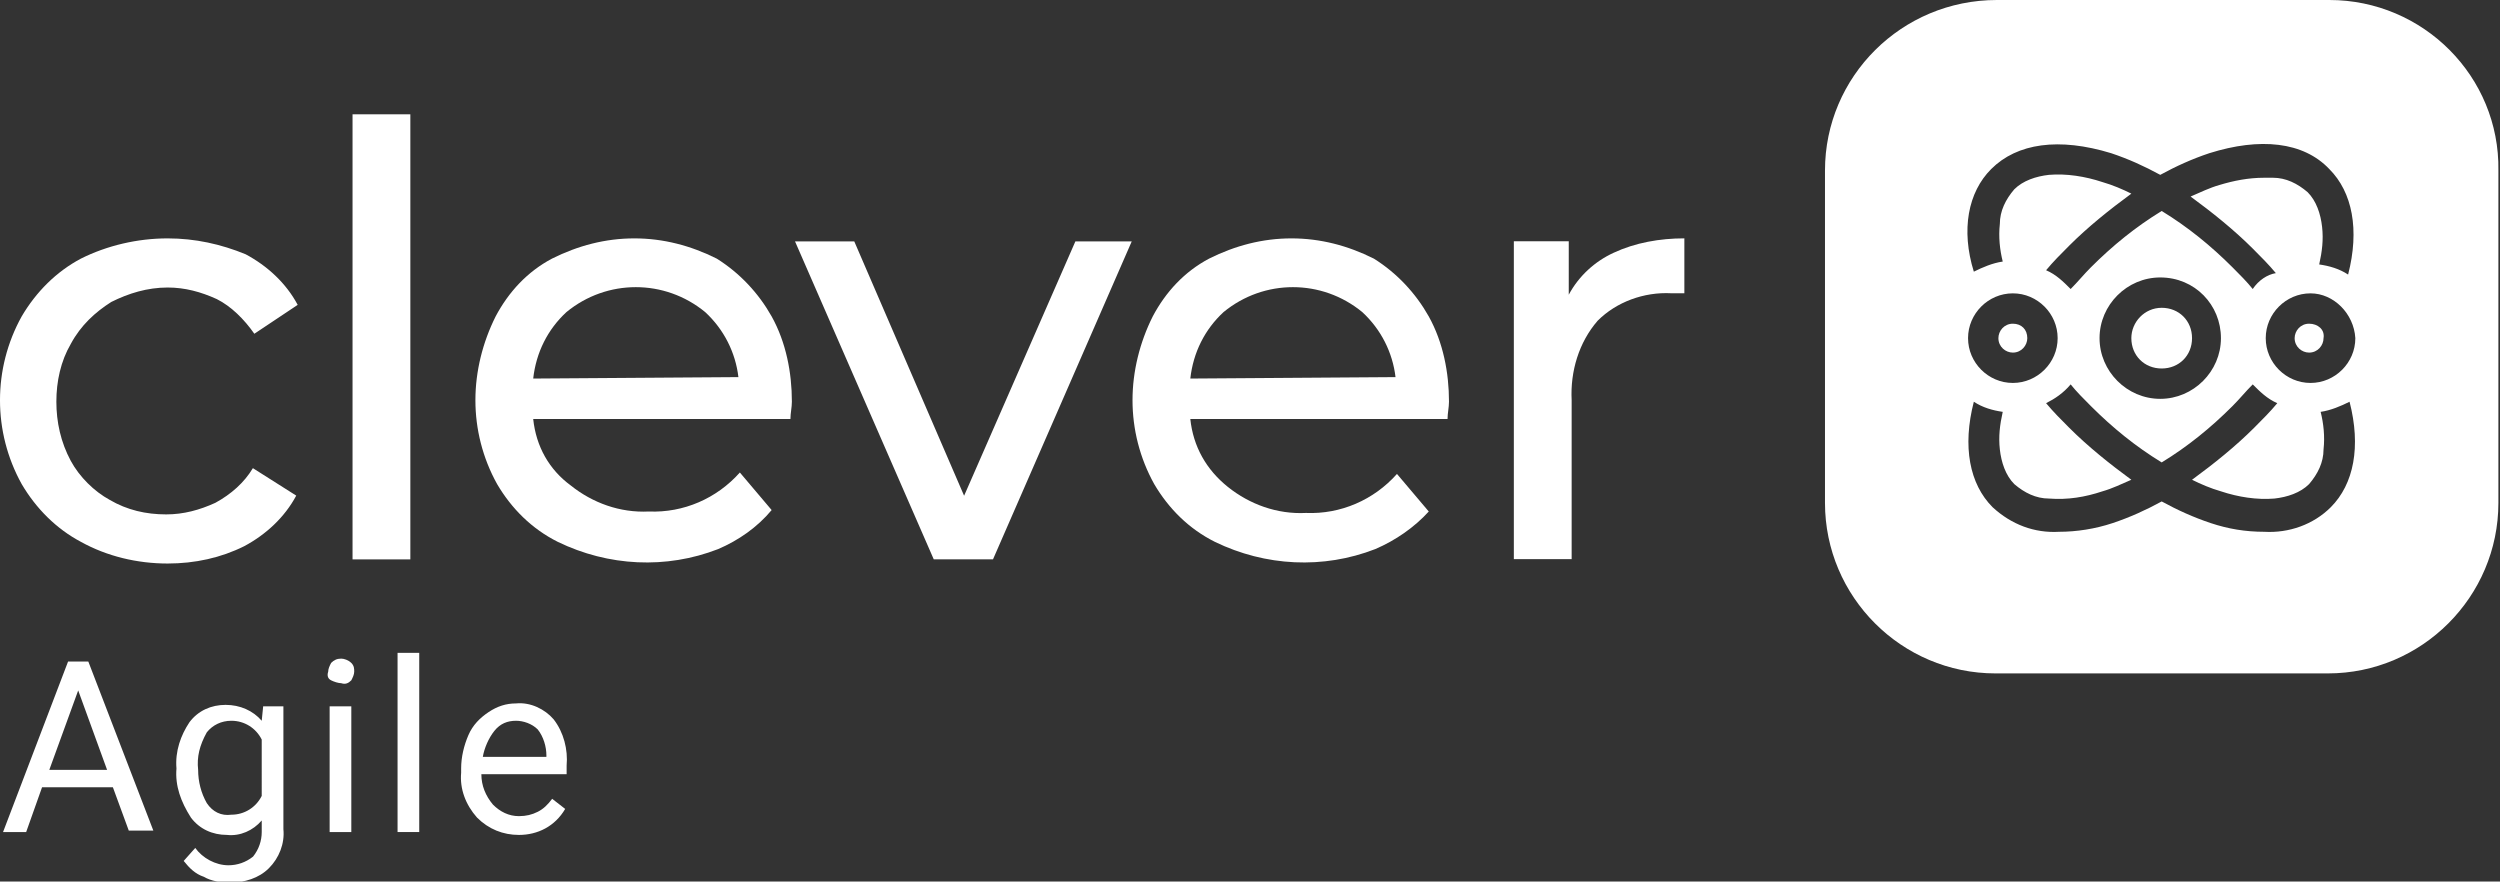 <?xml version="1.0" encoding="utf-8"?>
<!-- Generator: Adobe Illustrator 23.1.0, SVG Export Plug-In . SVG Version: 6.00 Build 0)  -->
<svg version="1.1" id="Capa_1" xmlns="http://www.w3.org/2000/svg" xmlns:xlink="http://www.w3.org/1999/xlink" x="0px" y="0px"
	 viewBox="0 0 173 61" style="enable-background:new 0 0 173 61;" xml:space="preserve">
<rect x="0" y="0" width="173" height="61" fill="#333333" stroke="none"/>
<style type="text/css">
	.st0{fill:#FFFFFF;}
</style>
<g id="Grupo_14677" transform="translate(5250.289 -384.567)">
	<g id="Grupo_1" transform="translate(-5250.289 392.477)">
		<g id="Trazado_2" transform="translate(0 8.586)">
			<path id="Trazado_3566" class="st0" d="M7.7,4.4c1.2-0.6,2.5-1,3.9-1c1.2,0,2.3,0.3,3.4,0.8c1,0.5,1.9,1.4,2.6,2.4l3-2
				c-0.8-1.5-2.1-2.7-3.6-3.5C15.3,0.4,13.5,0,11.6,0c-2.1,0-4.2,0.5-6,1.4c-1.7,0.9-3.1,2.3-4.1,4c-2,3.6-2,8,0,11.6
				c1,1.7,2.4,3.1,4.1,4c1.8,1,3.9,1.5,6,1.5c1.9,0,3.7-0.4,5.3-1.2c1.5-0.8,2.8-2,3.6-3.5l-3-1.9c-0.6,1-1.5,1.8-2.6,2.4
				c-1.1,0.5-2.2,0.8-3.4,0.8c-1.4,0-2.7-0.3-3.9-1c-1.1-0.6-2.1-1.6-2.7-2.7c-0.7-1.3-1-2.7-1-4.1c0-1.4,0.3-2.8,1-4
				C5.6,6,6.6,5.1,7.7,4.4z"/>
		</g>
		<g id="Rectángulo_1" transform="translate(24.396)">
			<rect id="Rectángulo_3490" x="0" y="0" class="st0" width="4" height="30.8"/>
		</g>
		<g id="Trazado_3" transform="translate(32.898 8.586)">
			<path id="Trazado_3567" class="st0" d="M16.7,1.4C14.9,0.5,13,0,11,0c-2,0-3.9,0.5-5.7,1.4c-1.7,0.9-3,2.3-3.9,4
				C0.5,7.2,0,9.2,0,11.2c0,2,0.5,4,1.5,5.8c1,1.7,2.4,3.1,4.2,4c3.5,1.7,7.5,1.9,11.1,0.5c1.4-0.6,2.7-1.5,3.7-2.7l-2.2-2.6
				c-1.6,1.8-3.9,2.8-6.3,2.7c-2,0.1-3.9-0.6-5.4-1.8C5.1,16,4.2,14.4,4,12.5h17.8c0-0.4,0.1-0.8,0.1-1.2c0-2-0.4-4.1-1.4-5.9
				C19.6,3.8,18.3,2.4,16.7,1.4z M4,9.7c0.2-1.8,1-3.4,2.3-4.6c2.8-2.3,6.8-2.3,9.6,0c1.3,1.2,2.1,2.8,2.3,4.5L4,9.7z"/>
		</g>
		<g id="Trazado_4" transform="translate(55.016 8.796)">
			<path id="Trazado_3568" class="st0" d="M11.7,17.6L4.1,0H0l9.6,22h4.1l9.6-22h-3.9L11.7,17.6z"/>
		</g>
		<g id="Trazado_5" transform="translate(78.37 8.586)">
			<path id="Trazado_3569" class="st0" d="M16.7,1.4C14.9,0.5,13,0,11,0c-2,0-3.9,0.5-5.7,1.4c-1.7,0.9-3,2.3-3.9,4
				C0.5,7.2,0,9.2,0,11.2c0,2,0.5,4,1.5,5.8c1,1.7,2.4,3.1,4.2,4c3.5,1.7,7.5,1.9,11.1,0.5c1.4-0.6,2.7-1.5,3.7-2.6l-2.2-2.6
				c-1.6,1.8-3.9,2.8-6.3,2.7c-2,0.1-3.9-0.6-5.4-1.8C5.1,16,4.2,14.4,4,12.5h17.8c0-0.4,0.1-0.8,0.1-1.2c0-2-0.4-4.1-1.4-5.9
				C19.6,3.8,18.3,2.4,16.7,1.4z M4,9.7c0.2-1.8,1-3.4,2.3-4.6c2.8-2.3,6.8-2.3,9.6,0c1.3,1.2,2.1,2.8,2.3,4.5L4,9.7z"/>
		</g>
		<g id="Trazado_6" transform="translate(104.758 8.584)">
			<path id="Trazado_3570" class="st0" d="M3.8,3.9V0.2H0v22h4v-11c-0.1-2,0.5-4,1.8-5.5c1.3-1.3,3.2-2,5.1-1.9c0.3,0,0.6,0,0.9,0V0
				c-1.7,0-3.4,0.3-4.9,1C5.6,1.6,4.5,2.6,3.8,3.9z"/>
		</g>
	</g>
	<g id="Grupo_14670" transform="translate(-5250.078 429.744)">
		<path id="Trazado_3571" class="st0" d="M7.6,9.3H2.7l-1.1,3.1H0L4.5,0.6h1.4l4.5,11.7H8.7L7.6,9.3z M3.2,8.1h4l-2-5.5L3.2,8.1z"/>
		<path id="Trazado_3572" class="st0" d="M12,8c-0.1-1.2,0.3-2.3,0.9-3.2c0.6-0.8,1.5-1.2,2.5-1.2c1,0,1.9,0.4,2.5,1.1l0.1-1h1.4
			v8.5c0.1,1-0.3,2-1,2.7c-0.7,0.7-1.7,1-2.7,1c-0.6,0-1.3-0.1-1.8-0.4c-0.6-0.2-1-0.6-1.4-1.1l0.8-0.9c0.5,0.7,1.4,1.2,2.3,1.2
			c0.6,0,1.2-0.2,1.7-0.6c0.4-0.5,0.6-1.1,0.6-1.7v-0.8c-0.6,0.7-1.5,1.1-2.4,1c-1,0-1.9-0.4-2.5-1.2C12.3,10.3,11.9,9.2,12,8z
			 M13.5,8.1c0,0.8,0.2,1.6,0.6,2.3c0.4,0.6,1,0.9,1.7,0.8c0.9,0,1.7-0.5,2.1-1.3V6c-0.4-0.8-1.2-1.3-2.1-1.3
			c-0.7,0-1.3,0.3-1.7,0.8C13.6,6.4,13.4,7.2,13.5,8.1L13.5,8.1z"/>
		<path id="Trazado_3573" class="st0" d="M22.5,1.3c0-0.2,0.1-0.4,0.2-0.6c0.2-0.2,0.4-0.3,0.7-0.3c0.2,0,0.5,0.1,0.7,0.3
			c0.2,0.2,0.2,0.4,0.2,0.6c0,0.2-0.1,0.4-0.2,0.6c-0.2,0.2-0.4,0.3-0.7,0.2c-0.2,0-0.5-0.1-0.7-0.2C22.5,1.8,22.4,1.6,22.5,1.3z
			 M24.1,12.4h-1.5V3.7h1.5V12.4z"/>
		<path id="Trazado_3574" class="st0" d="M28.8,12.4h-1.5V0h1.5V12.4z"/>
		<path id="Trazado_3575" class="st0" d="M35.7,12.6c-1.1,0-2.1-0.4-2.9-1.2c-0.8-0.9-1.2-2-1.1-3.1V8c0-0.8,0.2-1.6,0.5-2.3
			c0.3-0.7,0.8-1.2,1.4-1.6c0.6-0.4,1.2-0.6,1.9-0.6c1-0.1,2,0.4,2.6,1.1c0.7,0.9,1,2.1,0.9,3.2v0.6h-5.9c0,0.8,0.3,1.5,0.8,2.1
			c0.5,0.5,1.1,0.8,1.8,0.8c0.5,0,0.9-0.1,1.3-0.3c0.4-0.2,0.7-0.5,1-0.9l0.9,0.7C38.2,12,37,12.6,35.7,12.6z M35.5,4.7
			c-0.6,0-1.1,0.2-1.5,0.7c-0.4,0.5-0.7,1.2-0.8,1.8h4.4V7.1c0-0.6-0.2-1.3-0.6-1.8C36.6,4.9,36,4.7,35.5,4.7L35.5,4.7z"/>
	</g>
	<g id="Grupo_14671" transform="translate(-5124 384.567)">
		<path id="Trazado_3576" class="st0" d="M33.5,22.4c-0.6,0-1,0.5-1,1c0,0.6,0.5,1,1,1c0.6,0,1-0.5,1-1
			C34.6,22.8,34.1,22.4,33.5,22.4z"/>
		<path id="Trazado_3577" class="st0" d="M21.2,23.4c0,1.2,0.9,2.1,2.1,2.1c1.2,0,2.1-0.9,2.1-2.1c0-1.2-0.9-2.1-2.1-2.1
			C22.1,21.3,21.2,22.3,21.2,23.4z"/>
		<path id="Trazado_3578" class="st0" d="M13,22.4c-0.6,0-1,0.5-1,1c0,0.6,0.5,1,1,1c0.6,0,1-0.5,1-1C14,22.8,13.6,22.4,13,22.4z"/>
		<path id="Trazado_3579" class="st0" d="M34.9,0h-23C5.3,0,0,5.3,0,11.8v23c0,6.5,5.3,11.8,11.8,11.8h23c6.5,0,11.8-5.3,11.8-11.8
			v-23C46.7,5.3,41.4,0,34.9,0z M11.5,11.7c1.8-1.8,4.7-2.2,8.3-1.1c1.2,0.4,2.3,0.9,3.4,1.5c1.1-0.6,2.2-1.1,3.4-1.5
			c3.5-1.1,6.5-0.8,8.3,1.1c1.6,1.6,2.1,4.2,1.3,7.3c-0.6-0.4-1.3-0.6-2-0.7c0.2-0.9,0.3-1.7,0.2-2.6c-0.1-0.9-0.4-1.8-1-2.4
			c-0.7-0.6-1.5-1-2.4-1c-0.2,0-0.4,0-0.6,0c-1.1,0-2.1,0.2-3.1,0.5c-0.7,0.2-1.3,0.5-2,0.8c1.5,1.1,3,2.3,4.3,3.6
			c0.6,0.6,1.1,1.1,1.6,1.7C30.6,19,30,19.4,29.6,20c-0.4-0.5-0.9-1-1.4-1.5c-1.5-1.5-3.1-2.8-4.9-3.9c-1.8,1.1-3.4,2.4-4.9,3.9
			c-0.5,0.5-0.9,1-1.4,1.5c-0.5-0.5-1-1-1.7-1.3c0.5-0.6,1-1.1,1.6-1.7c1.3-1.3,2.8-2.5,4.3-3.6c-0.6-0.3-1.3-0.6-2-0.8
			c-1.2-0.4-2.5-0.6-3.7-0.5c-0.9,0.1-1.8,0.4-2.4,1c-0.6,0.7-1,1.5-1,2.4c-0.1,0.9,0,1.8,0.2,2.6c-0.7,0.1-1.4,0.4-2,0.7
			C9.4,15.9,9.9,13.3,11.5,11.7L11.5,11.7z M36.7,23.4c0,1.7-1.4,3.1-3.1,3.1c-1.7,0-3.1-1.4-3.1-3.1c0-1.7,1.4-3.1,3.1-3.1
			C35.2,20.3,36.6,21.7,36.7,23.4L36.7,23.4z M27.4,23.4c0,2.3-1.9,4.2-4.2,4.2c-2.3,0-4.2-1.9-4.2-4.2c0-2.3,1.9-4.2,4.2-4.2
			C25.6,19.2,27.4,21.1,27.4,23.4L27.4,23.4z M16.1,23.4c0,1.7-1.4,3.1-3.1,3.1c-1.7,0-3.1-1.4-3.1-3.1c0-1.7,1.4-3.1,3.1-3.1
			C14.7,20.3,16.1,21.7,16.1,23.4L16.1,23.4z M35,35.1c-1.2,1.2-2.9,1.8-4.6,1.7c-1.3,0-2.5-0.2-3.7-0.6c-1.2-0.4-2.3-0.9-3.4-1.5
			c-1.1,0.6-2.2,1.1-3.4,1.5c-1.2,0.4-2.5,0.6-3.7,0.6c-1.7,0.1-3.3-0.5-4.6-1.7c-1.6-1.6-2.1-4.2-1.3-7.3c0.6,0.4,1.3,0.6,2,0.7
			c-0.2,0.9-0.3,1.7-0.2,2.6c0.1,0.9,0.4,1.8,1,2.4c0.7,0.6,1.5,1,2.4,1c1.3,0.1,2.5-0.1,3.7-0.5c0.7-0.2,1.3-0.5,2-0.8
			c-1.5-1.1-3-2.3-4.3-3.6c-0.6-0.6-1.1-1.1-1.6-1.7c0.6-0.3,1.2-0.7,1.7-1.3c0.4,0.5,0.9,1,1.4,1.5c1.5,1.5,3.1,2.8,4.9,3.9
			c1.8-1.1,3.4-2.4,4.9-3.9c0.5-0.5,0.9-1,1.4-1.5c0.5,0.5,1,1,1.7,1.3c-0.5,0.6-1,1.1-1.6,1.7c-1.3,1.3-2.8,2.5-4.3,3.6
			c0.6,0.3,1.3,0.6,2,0.8c1.2,0.4,2.5,0.6,3.7,0.5c0.9-0.1,1.8-0.4,2.4-1c0.6-0.7,1-1.5,1-2.4c0.1-0.9,0-1.8-0.2-2.6
			c0.7-0.1,1.4-0.4,2-0.7C37.1,30.9,36.6,33.5,35,35.1L35,35.1z"/>
	</g>
</g>
</svg>
